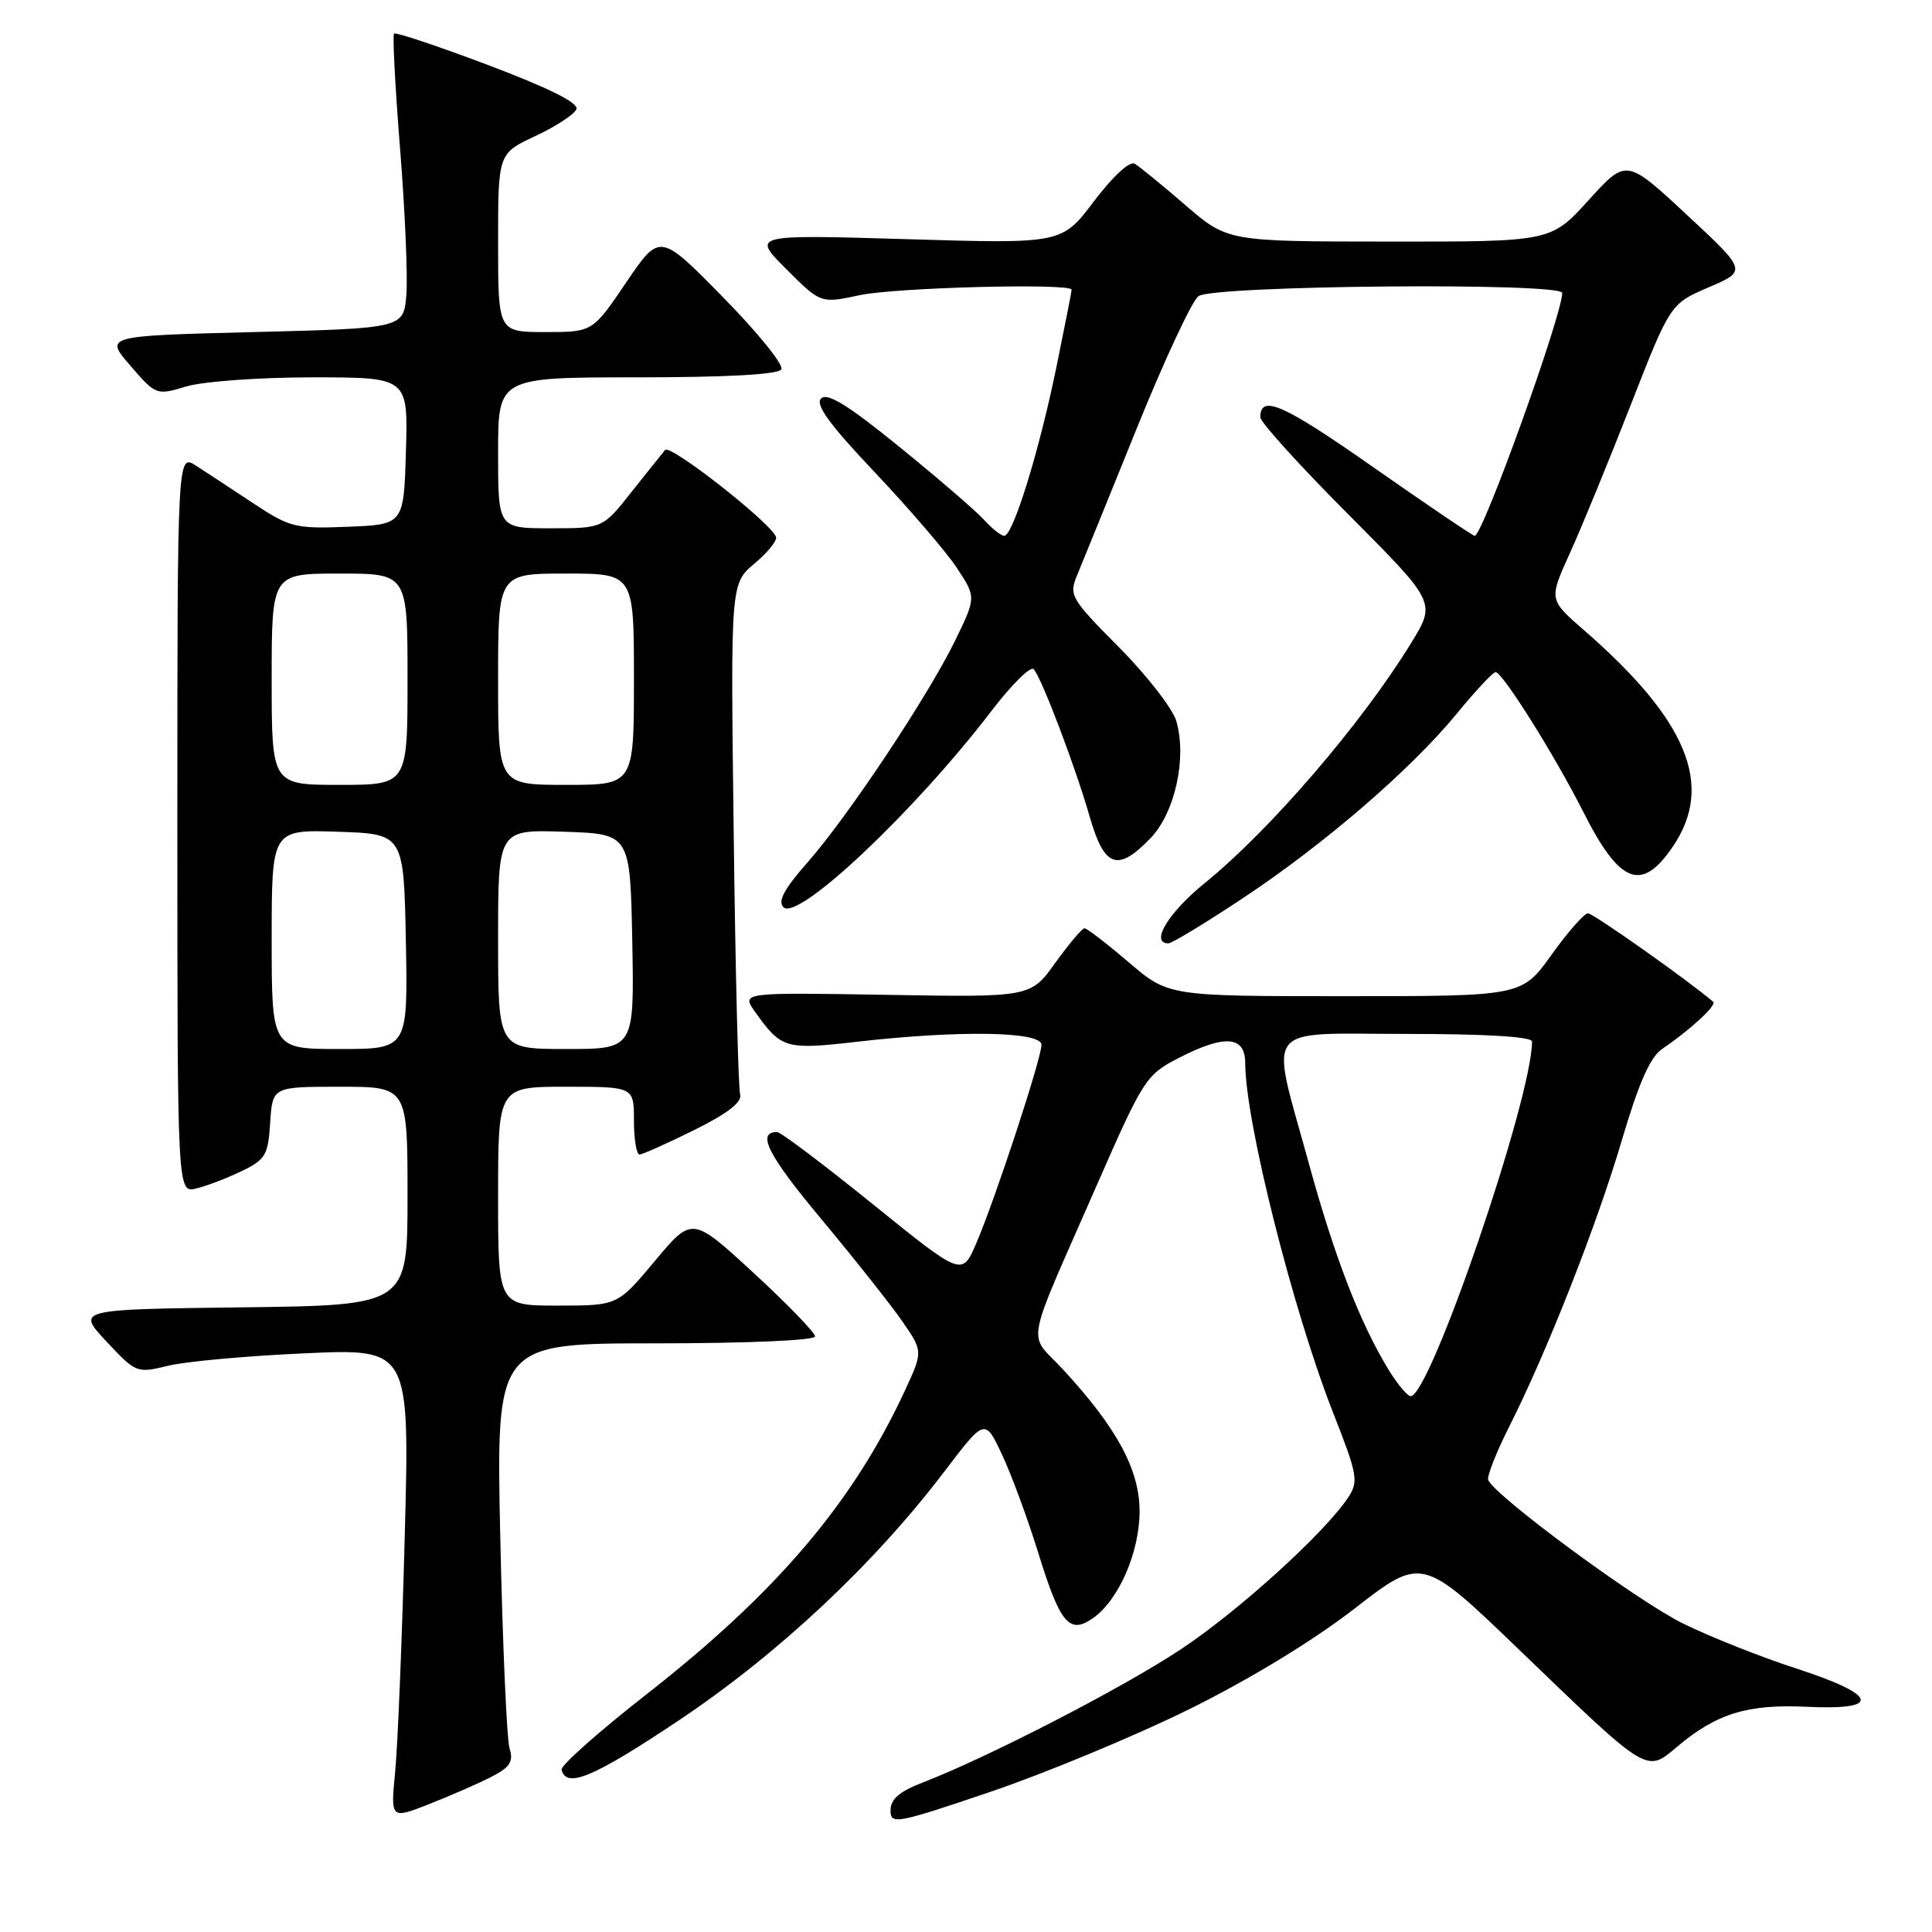 <?xml version="1.0" encoding="UTF-8" standalone="no"?>
<!DOCTYPE svg PUBLIC "-//W3C//DTD SVG 1.1//EN" "http://www.w3.org/Graphics/SVG/1.1/DTD/svg11.dtd" >
<svg xmlns="http://www.w3.org/2000/svg" xmlns:xlink="http://www.w3.org/1999/xlink" version="1.1" viewBox="0 0 256 256">
 <g >
 <path fill="currentColor"
d=" M 157.50 226.52 C 165.52 222.56 173.94 217.44 179.47 213.16 C 188.43 206.21 188.43 206.21 201.41 218.71 C 218.49 235.16 218.11 234.93 222.23 231.45 C 227.46 227.04 231.57 225.78 239.44 226.16 C 249.43 226.64 248.85 224.60 238.00 221.08 C 233.32 219.56 226.57 216.88 223.00 215.12 C 216.89 212.11 197.86 198.07 197.19 196.08 C 197.03 195.58 198.28 192.40 199.98 189.03 C 205.00 179.09 211.61 162.27 214.93 151.00 C 217.13 143.53 218.66 140.07 220.23 139.00 C 224.03 136.42 227.52 133.19 227.00 132.74 C 223.70 129.91 211.10 121.01 210.41 121.02 C 209.91 121.03 207.73 123.51 205.58 126.52 C 201.65 132.00 201.65 132.00 178.23 132.00 C 154.82 132.00 154.82 132.00 149.55 127.50 C 146.65 125.02 144.02 123.00 143.70 123.00 C 143.39 123.00 141.65 125.06 139.84 127.57 C 136.56 132.15 136.56 132.15 117.39 131.82 C 98.22 131.50 98.22 131.50 100.06 134.09 C 103.54 138.97 104.07 139.13 113.63 138.03 C 127.13 136.49 138.00 136.67 138.00 138.44 C 138.00 140.25 131.83 159.03 129.33 164.81 C 127.47 169.11 127.47 169.11 115.65 159.56 C 109.14 154.30 103.44 150.00 102.97 150.00 C 100.20 150.00 101.76 153.07 108.81 161.51 C 113.17 166.74 117.99 172.83 119.53 175.04 C 122.31 179.06 122.31 179.06 119.91 184.25 C 113.01 199.14 102.89 211.03 85.67 224.50 C 79.34 229.45 74.27 233.95 74.41 234.50 C 75.05 237.03 78.64 235.51 89.96 227.95 C 103.11 219.16 115.79 207.27 125.10 195.03 C 130.50 187.93 130.50 187.93 132.76 192.71 C 134.00 195.35 136.15 201.17 137.54 205.65 C 140.48 215.17 141.68 216.61 144.83 214.41 C 148.24 212.02 151.00 205.67 151.00 200.24 C 151.00 194.77 148.01 189.22 140.90 181.51 C 136.11 176.31 135.53 179.44 145.57 156.50 C 151.44 143.12 151.90 142.40 156.06 140.25 C 162.29 137.03 165.00 137.23 165.00 140.89 C 165.00 148.56 171.33 173.71 176.69 187.31 C 179.86 195.36 180.03 196.30 178.68 198.36 C 175.63 203.02 164.21 213.40 156.50 218.52 C 148.79 223.64 131.06 232.79 122.25 236.20 C 119.18 237.38 118.00 238.40 118.00 239.88 C 118.00 241.80 118.72 241.67 131.25 237.42 C 138.54 234.95 150.35 230.04 157.50 226.52 Z  M 65.19 235.40 C 67.59 234.16 68.06 233.41 67.52 231.67 C 67.15 230.48 66.60 217.91 66.29 203.75 C 65.73 178.00 65.73 178.00 86.87 178.00 C 99.05 178.00 108.00 177.61 108.00 177.08 C 108.00 176.58 104.33 172.79 99.86 168.67 C 91.71 161.17 91.71 161.17 86.77 167.09 C 81.83 173.00 81.83 173.00 73.91 173.00 C 66.00 173.00 66.00 173.00 66.00 158.50 C 66.00 144.00 66.00 144.00 75.00 144.00 C 84.00 144.00 84.00 144.00 84.00 148.50 C 84.00 150.97 84.34 152.99 84.75 152.98 C 85.16 152.96 88.42 151.50 92.00 149.73 C 96.47 147.51 98.36 146.03 98.07 145.00 C 97.83 144.18 97.44 128.61 97.22 110.42 C 96.80 77.34 96.80 77.34 99.98 74.67 C 101.73 73.20 103.01 71.61 102.83 71.14 C 102.09 69.22 88.80 58.81 88.13 59.62 C 87.73 60.11 85.70 62.64 83.63 65.25 C 79.87 70.00 79.87 70.00 72.93 70.00 C 66.00 70.00 66.00 70.00 66.00 60.00 C 66.00 50.00 66.00 50.00 84.44 50.00 C 96.23 50.00 103.12 49.62 103.53 48.95 C 103.89 48.37 100.41 44.07 95.80 39.38 C 87.43 30.85 87.43 30.85 82.97 37.43 C 78.52 44.00 78.52 44.00 72.26 44.00 C 66.00 44.00 66.00 44.00 66.00 32.17 C 66.00 20.34 66.00 20.34 70.95 18.02 C 73.67 16.75 76.11 15.15 76.38 14.46 C 76.69 13.64 72.73 11.66 64.73 8.64 C 58.06 6.12 52.43 4.24 52.21 4.45 C 52.00 4.67 52.36 11.52 53.01 19.67 C 53.66 27.83 54.04 36.52 53.85 39.00 C 53.50 43.50 53.50 43.50 33.68 44.00 C 13.85 44.50 13.85 44.50 17.27 48.45 C 20.67 52.38 20.72 52.40 24.71 51.20 C 26.93 50.54 34.41 50.00 41.40 50.00 C 54.07 50.00 54.07 50.00 53.79 59.75 C 53.50 69.50 53.50 69.50 46.11 69.80 C 39.15 70.08 38.41 69.89 33.61 66.72 C 30.80 64.86 27.38 62.61 26.00 61.72 C 23.50 60.10 23.50 60.10 23.50 109.09 C 23.50 158.09 23.50 158.09 26.00 157.48 C 27.38 157.15 30.07 156.12 32.00 155.19 C 35.18 153.65 35.53 153.07 35.80 148.75 C 36.11 144.00 36.11 144.00 45.05 144.00 C 54.00 144.00 54.00 144.00 54.00 158.48 C 54.00 172.96 54.00 172.96 32.07 173.23 C 10.14 173.50 10.14 173.50 14.10 177.75 C 18.02 181.94 18.12 181.98 22.28 180.97 C 24.60 180.40 32.75 179.66 40.40 179.32 C 54.29 178.69 54.29 178.69 53.63 203.60 C 53.27 217.29 52.70 231.33 52.36 234.78 C 51.75 241.07 51.75 241.07 56.97 239.01 C 59.83 237.88 63.53 236.26 65.19 235.40 Z  M 164.57 119.09 C 175.39 111.94 186.92 102.00 193.00 94.60 C 195.47 91.59 197.80 89.09 198.16 89.06 C 199.04 88.98 205.97 100.02 209.79 107.57 C 214.64 117.19 217.54 118.29 221.71 112.10 C 227.15 104.03 223.58 95.41 209.85 83.47 C 205.23 79.45 205.23 79.45 208.01 73.31 C 209.55 69.93 213.17 61.11 216.06 53.71 C 221.32 40.26 221.32 40.26 226.41 38.07 C 231.50 35.89 231.50 35.89 223.50 28.45 C 215.50 21.01 215.50 21.01 210.50 26.52 C 205.50 32.03 205.50 32.03 184.08 32.01 C 162.66 32.00 162.66 32.00 157.08 27.19 C 154.01 24.54 150.99 22.07 150.36 21.70 C 149.69 21.30 147.48 23.34 144.96 26.66 C 140.70 32.31 140.70 32.31 120.16 31.69 C 99.61 31.08 99.61 31.08 104.18 35.65 C 108.75 40.22 108.75 40.22 113.92 39.11 C 118.68 38.09 142.00 37.49 142.00 38.39 C 142.00 38.60 141.09 43.22 139.98 48.64 C 137.72 59.70 134.23 71.00 133.07 71.00 C 132.65 71.00 131.45 70.05 130.40 68.89 C 129.36 67.74 124.32 63.39 119.21 59.24 C 112.40 53.70 109.62 51.98 108.80 52.80 C 107.99 53.61 109.90 56.23 115.95 62.62 C 120.48 67.42 125.36 73.09 126.78 75.24 C 129.35 79.13 129.35 79.13 126.59 84.82 C 122.98 92.23 112.35 108.21 106.97 114.31 C 103.92 117.77 103.03 119.43 103.81 120.21 C 105.72 122.12 121.21 107.50 131.40 94.17 C 134.06 90.69 136.57 88.21 136.97 88.67 C 138.05 89.89 142.50 101.62 144.40 108.25 C 146.34 114.98 148.10 115.59 152.47 111.04 C 155.69 107.67 157.28 100.47 155.88 95.58 C 155.40 93.92 151.99 89.51 148.29 85.79 C 141.89 79.34 141.62 78.87 142.71 76.25 C 143.34 74.74 146.86 66.08 150.53 57.00 C 154.19 47.92 157.91 39.94 158.79 39.25 C 160.62 37.81 207.00 37.40 207.00 38.82 C 207.00 41.75 196.46 71.00 195.41 71.00 C 195.16 71.00 189.13 66.92 182.00 61.93 C 170.03 53.54 167.00 52.20 167.00 55.29 C 167.00 55.94 172.24 61.72 178.64 68.14 C 190.28 79.82 190.28 79.82 187.01 85.16 C 180.48 95.82 168.32 109.97 159.65 117.00 C 154.80 120.93 152.35 125.00 154.82 125.00 C 155.28 125.00 159.67 122.34 164.57 119.09 Z  M 184.09 181.65 C 180.27 175.47 176.84 166.61 173.41 154.09 C 168.26 135.31 166.96 137.00 186.50 137.00 C 196.92 137.00 203.00 137.37 203.00 138.01 C 203.00 145.55 189.50 185.00 186.92 185.00 C 186.50 185.00 185.23 183.49 184.09 181.65 Z  M 36.00 124.46 C 36.00 109.92 36.00 109.92 44.75 110.21 C 53.50 110.50 53.50 110.50 53.78 124.75 C 54.05 139.00 54.05 139.00 45.03 139.00 C 36.00 139.00 36.00 139.00 36.00 124.46 Z  M 66.00 124.46 C 66.00 109.92 66.00 109.92 74.75 110.21 C 83.50 110.50 83.50 110.50 83.78 124.75 C 84.05 139.00 84.05 139.00 75.03 139.00 C 66.00 139.00 66.00 139.00 66.00 124.46 Z  M 36.00 90.00 C 36.00 76.00 36.00 76.00 45.00 76.00 C 54.00 76.00 54.00 76.00 54.00 90.00 C 54.00 104.00 54.00 104.00 45.00 104.00 C 36.00 104.00 36.00 104.00 36.00 90.00 Z  M 66.00 90.00 C 66.00 76.00 66.00 76.00 75.00 76.00 C 84.00 76.00 84.00 76.00 84.00 90.00 C 84.00 104.00 84.00 104.00 75.00 104.00 C 66.00 104.00 66.00 104.00 66.00 90.00 Z "/>
</g>
</svg>